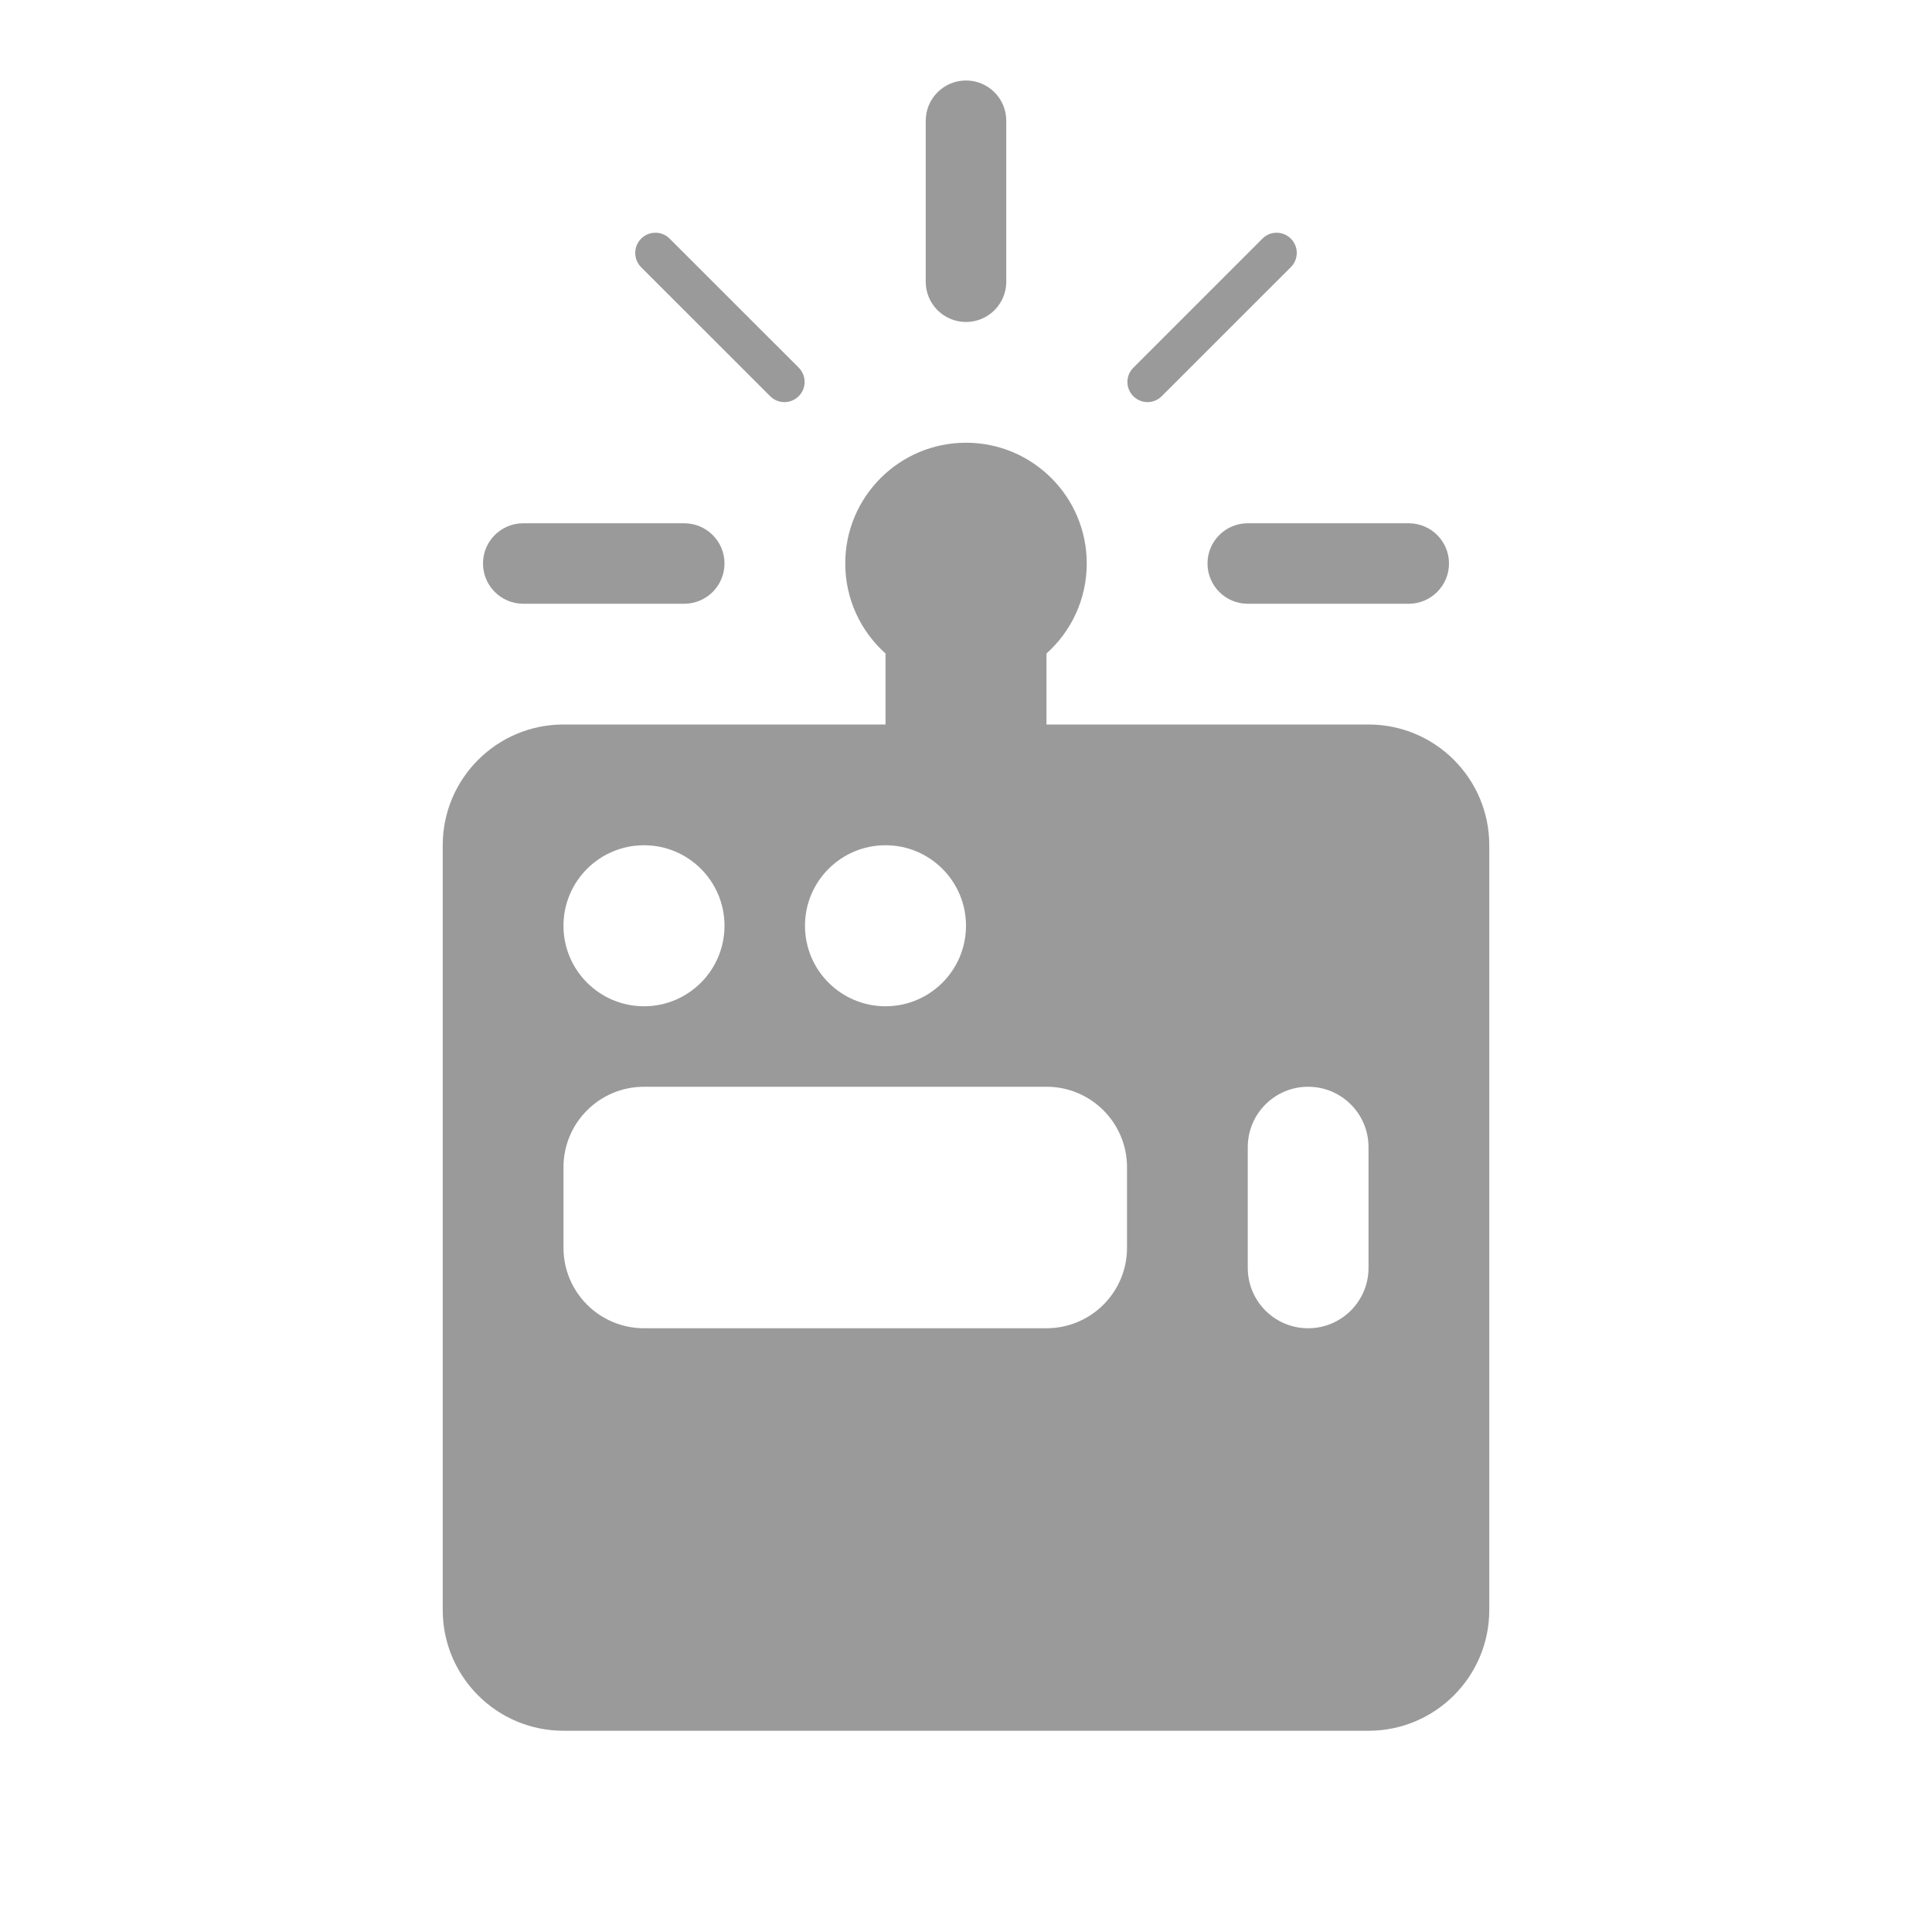 <svg width="32" height="32" viewBox="0 0 32 32" fill="none" xmlns="http://www.w3.org/2000/svg">
<path fill-rule="evenodd" clip-rule="evenodd" d="M16.667 2C16.667 1.632 16.368 1.333 16 1.333C15.632 1.333 15.333 1.632 15.333 2V4.667C15.333 5.035 15.632 5.333 16 5.333C16.368 5.333 16.667 5.035 16.667 4.667V2ZM17.333 10.824C17.742 10.458 18 9.926 18 9.333C18 8.229 17.105 7.333 16 7.333C14.895 7.333 14 8.229 14 9.333C14 9.926 14.258 10.458 14.667 10.824V12H9.333C8.229 12 7.333 12.895 7.333 14V26.667C7.333 27.771 8.229 28.667 9.333 28.667H22.667C23.771 28.667 24.667 27.771 24.667 26.667V14C24.667 12.895 23.771 12 22.667 12H17.333V10.824ZM10.667 16.667C11.403 16.667 12 16.07 12 15.333C12 14.597 11.403 14 10.667 14C9.93 14 9.333 14.597 9.333 15.333C9.333 16.07 9.93 16.667 10.667 16.667ZM9.333 19.333C9.333 18.597 9.93 18 10.667 18H17.333C18.07 18 18.667 18.597 18.667 19.333V20.667C18.667 21.403 18.07 22 17.333 22H10.667C9.93 22 9.333 21.403 9.333 20.667V19.333ZM20.667 19C20.667 18.448 21.114 18 21.667 18C22.219 18 22.667 18.448 22.667 19V21C22.667 21.552 22.219 22 21.667 22C21.114 22 20.667 21.552 20.667 21V19ZM16 15.333C16 16.07 15.403 16.667 14.667 16.667C13.93 16.667 13.333 16.07 13.333 15.333C13.333 14.597 13.93 14 14.667 14C15.403 14 16 14.597 16 15.333ZM20.667 8.667C20.298 8.667 20 8.965 20 9.333C20 9.701 20.298 10 20.667 10H23.333C23.701 10 24 9.701 24 9.333C24 8.965 23.701 8.667 23.333 8.667H20.667ZM8 9.333C8 8.965 8.298 8.667 8.667 8.667H11.333C11.701 8.667 12 8.965 12 9.333C12 9.701 11.701 10 11.333 10H8.667C8.298 10 8 9.701 8 9.333ZM21.381 3.953C21.511 4.083 21.511 4.294 21.381 4.424L19.242 6.562C19.112 6.693 18.901 6.693 18.771 6.562C18.641 6.432 18.641 6.221 18.771 6.091L20.909 3.953C21.04 3.822 21.25 3.822 21.381 3.953ZM10.619 4.426C10.489 4.295 10.489 4.083 10.619 3.953C10.75 3.822 10.962 3.822 11.092 3.953L13.229 6.089C13.36 6.22 13.36 6.432 13.229 6.562C13.098 6.693 12.886 6.693 12.756 6.562L10.619 4.426Z" fill="#9A9A9A"/>
</svg>
